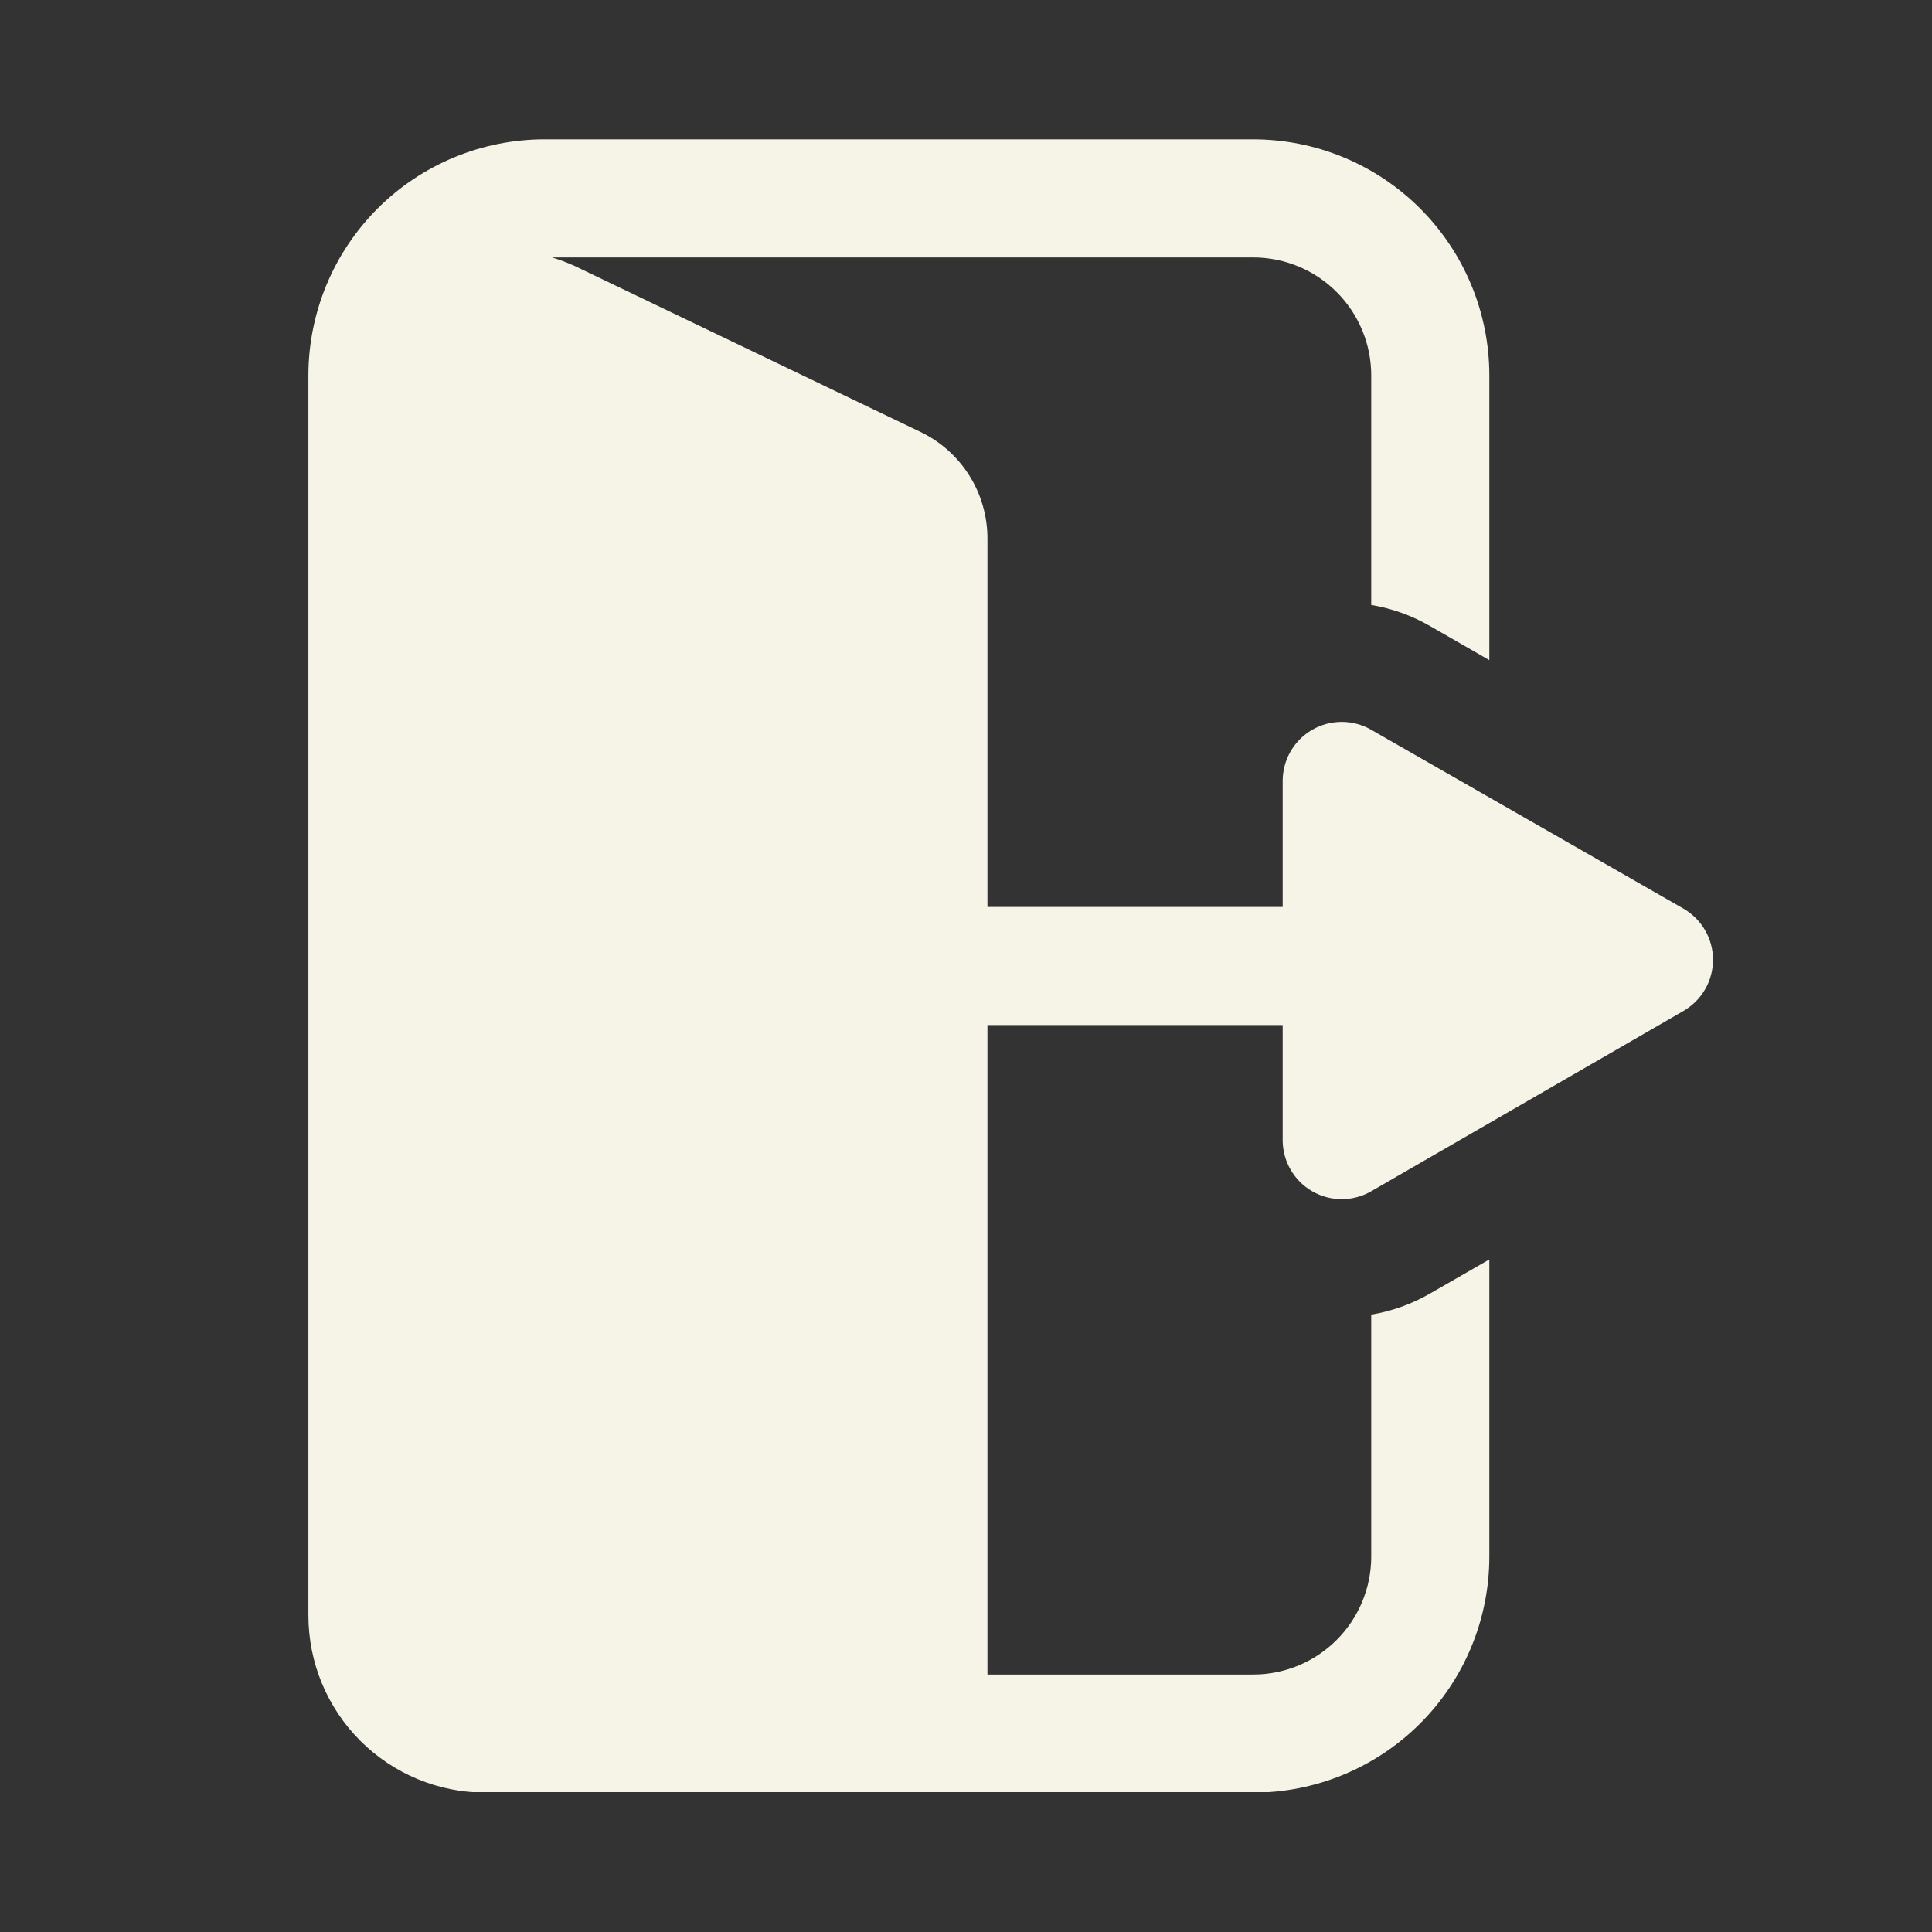 <svg xmlns="http://www.w3.org/2000/svg" xmlns:xlink="http://www.w3.org/1999/xlink" width="512" zoomAndPan="magnify" viewBox="0 0 384 384" height="512" preserveAspectRatio="xMidYMid meet" version="1.0"><rect x="0" y="0" width="384" height="384" fill="#333333" stroke="none"/><defs><clipPath id="a06cd0857f"><path d="M 61 27.695 L 341 27.695 L 341 356.195 L 61 356.195 Z M 61 27.695 " clip-rule="nonzero"/></clipPath></defs><g clip-path="url(#a06cd0857f)"><path fill="#f5f4e6" d="M 96.504 356.301 L 249.074 356.301 C 250.609 356.301 252.145 356.227 253.676 356.074 C 255.203 355.922 256.723 355.699 258.23 355.398 C 259.738 355.098 261.227 354.727 262.699 354.277 C 264.172 353.832 265.617 353.316 267.035 352.727 C 268.457 352.137 269.844 351.48 271.203 350.758 C 272.559 350.031 273.875 349.242 275.152 348.391 C 276.43 347.535 277.664 346.621 278.852 345.645 C 280.043 344.668 281.18 343.637 282.266 342.551 C 283.355 341.465 284.387 340.324 285.359 339.137 C 286.336 337.949 287.25 336.715 288.105 335.438 C 288.957 334.16 289.75 332.84 290.473 331.484 C 291.199 330.129 291.855 328.742 292.441 327.32 C 293.031 325.902 293.547 324.453 293.996 322.984 C 294.441 321.512 294.812 320.023 295.113 318.516 C 295.414 317.008 295.641 315.488 295.789 313.957 C 295.941 312.43 296.016 310.895 296.016 309.355 L 296.016 250.324 L 284.281 257.074 C 280.621 259.188 276.711 260.594 272.543 261.297 L 272.543 309.355 C 272.543 310.125 272.508 310.891 272.43 311.656 C 272.355 312.422 272.242 313.184 272.094 313.938 C 271.945 314.691 271.758 315.434 271.535 316.172 C 271.309 316.906 271.051 317.629 270.758 318.34 C 270.465 319.051 270.137 319.742 269.773 320.422 C 269.41 321.098 269.016 321.758 268.59 322.398 C 268.16 323.035 267.703 323.652 267.215 324.246 C 266.73 324.84 266.215 325.41 265.668 325.953 C 265.125 326.496 264.559 327.012 263.961 327.5 C 263.367 327.988 262.754 328.445 262.113 328.871 C 261.473 329.301 260.816 329.695 260.137 330.059 C 259.461 330.418 258.766 330.746 258.055 331.043 C 257.344 331.336 256.621 331.594 255.887 331.816 C 255.152 332.039 254.406 332.227 253.652 332.379 C 252.898 332.527 252.137 332.641 251.375 332.715 C 250.609 332.789 249.84 332.828 249.074 332.828 L 196.262 332.828 L 196.262 203.734 L 254.941 203.734 L 254.941 226.617 C 254.941 227.133 254.977 227.641 255.043 228.148 C 255.109 228.656 255.211 229.16 255.344 229.652 C 255.477 230.148 255.641 230.633 255.836 231.105 C 256.035 231.578 256.262 232.039 256.516 232.48 C 256.773 232.926 257.059 233.352 257.371 233.758 C 257.684 234.164 258.02 234.547 258.383 234.91 C 258.746 235.273 259.129 235.609 259.539 235.922 C 259.945 236.234 260.371 236.516 260.812 236.773 C 261.258 237.027 261.715 237.254 262.191 237.449 C 262.664 237.648 263.148 237.812 263.645 237.945 C 264.137 238.074 264.641 238.176 265.148 238.242 C 265.656 238.309 266.168 238.344 266.68 238.344 C 267.191 238.344 267.703 238.309 268.211 238.242 C 268.719 238.176 269.219 238.074 269.715 237.941 C 270.211 237.809 270.695 237.645 271.168 237.449 C 271.641 237.254 272.102 237.027 272.543 236.77 L 334.629 200.918 C 335.07 200.66 335.496 200.375 335.898 200.062 C 336.305 199.75 336.688 199.414 337.051 199.051 C 337.41 198.688 337.746 198.305 338.059 197.898 C 338.371 197.492 338.652 197.066 338.906 196.621 C 339.164 196.18 339.391 195.723 339.586 195.25 C 339.781 194.773 339.945 194.293 340.074 193.797 C 340.207 193.301 340.309 192.801 340.375 192.293 C 340.441 191.785 340.473 191.277 340.473 190.766 C 340.473 190.254 340.441 189.742 340.375 189.238 C 340.309 188.73 340.207 188.227 340.074 187.734 C 339.945 187.238 339.781 186.754 339.586 186.281 C 339.391 185.809 339.164 185.352 338.906 184.906 C 338.652 184.465 338.371 184.039 338.059 183.633 C 337.746 183.227 337.41 182.844 337.051 182.48 C 336.688 182.117 336.305 181.781 335.898 181.469 C 335.496 181.156 335.07 180.871 334.629 180.613 L 272.543 145.055 C 272.102 144.797 271.641 144.57 271.168 144.375 C 270.695 144.18 270.211 144.016 269.715 143.883 C 269.219 143.75 268.719 143.648 268.211 143.582 C 267.703 143.516 267.191 143.48 266.68 143.48 C 266.168 143.48 265.656 143.516 265.148 143.582 C 264.641 143.648 264.137 143.746 263.645 143.879 C 263.148 144.012 262.664 144.176 262.191 144.371 C 261.715 144.57 261.258 144.793 260.812 145.051 C 260.371 145.309 259.945 145.59 259.539 145.902 C 259.129 146.215 258.746 146.551 258.383 146.914 C 258.02 147.277 257.684 147.66 257.371 148.066 C 257.059 148.473 256.773 148.898 256.516 149.34 C 256.262 149.785 256.035 150.242 255.836 150.719 C 255.641 151.191 255.477 151.676 255.344 152.168 C 255.211 152.664 255.109 153.168 255.043 153.676 C 254.977 154.184 254.941 154.691 254.941 155.207 L 254.941 180.262 L 196.262 180.262 L 196.262 107.031 C 196.262 105.93 196.188 104.832 196.031 103.742 C 195.879 102.652 195.648 101.574 195.344 100.516 C 195.039 99.457 194.664 98.426 194.215 97.422 C 193.762 96.418 193.246 95.449 192.66 94.516 C 192.074 93.582 191.426 92.695 190.711 91.855 C 190 91.012 189.234 90.227 188.414 89.492 C 187.59 88.762 186.723 88.086 185.805 87.477 C 184.891 86.867 183.934 86.324 182.941 85.848 L 114.109 52.809 C 112.676 52.172 111.211 51.621 109.707 51.168 L 249.074 51.168 C 249.84 51.168 250.609 51.203 251.375 51.281 C 252.137 51.355 252.898 51.469 253.652 51.617 C 254.406 51.77 255.152 51.953 255.887 52.176 C 256.621 52.402 257.344 52.66 258.055 52.953 C 258.766 53.246 259.461 53.574 260.137 53.938 C 260.816 54.301 261.473 54.695 262.113 55.121 C 262.75 55.551 263.367 56.008 263.965 56.496 C 264.559 56.98 265.125 57.496 265.668 58.043 C 266.215 58.586 266.73 59.152 267.215 59.75 C 267.703 60.344 268.16 60.961 268.59 61.598 C 269.016 62.238 269.41 62.895 269.773 63.574 C 270.137 64.25 270.465 64.945 270.758 65.656 C 271.051 66.367 271.309 67.09 271.535 67.824 C 271.758 68.562 271.945 69.305 272.094 70.059 C 272.242 70.812 272.355 71.574 272.43 72.336 C 272.508 73.102 272.543 73.871 272.543 74.637 L 272.543 120.234 C 276.711 120.938 280.621 122.344 284.281 124.457 L 296.016 131.207 L 296.016 74.637 C 296.016 73.102 295.941 71.566 295.789 70.039 C 295.641 68.508 295.414 66.988 295.113 65.48 C 294.812 63.973 294.441 62.484 293.996 61.012 C 293.547 59.539 293.031 58.094 292.441 56.676 C 291.855 55.254 291.199 53.867 290.473 52.508 C 289.75 51.152 288.957 49.836 288.105 48.559 C 287.25 47.281 286.336 46.047 285.359 44.859 C 284.387 43.668 283.355 42.531 282.266 41.445 C 281.18 40.355 280.043 39.324 278.852 38.352 C 277.664 37.375 276.43 36.461 275.152 35.605 C 273.875 34.754 272.559 33.961 271.203 33.238 C 269.848 32.512 268.457 31.855 267.035 31.27 C 265.617 30.68 264.172 30.164 262.699 29.715 C 261.227 29.27 259.738 28.898 258.23 28.598 C 256.723 28.297 255.203 28.07 253.672 27.922 C 252.145 27.77 250.609 27.695 249.074 27.695 L 108.242 27.695 C 106.703 27.695 105.172 27.77 103.641 27.922 C 102.109 28.07 100.59 28.297 99.082 28.598 C 97.574 28.898 96.086 29.27 94.613 29.715 C 93.145 30.164 91.699 30.68 90.277 31.27 C 88.855 31.855 87.469 32.512 86.113 33.238 C 84.758 33.961 83.441 34.754 82.16 35.605 C 80.883 36.461 79.648 37.375 78.461 38.352 C 77.273 39.324 76.133 40.355 75.047 41.445 C 73.961 42.531 72.93 43.668 71.953 44.859 C 70.977 46.047 70.062 47.281 69.211 48.559 C 68.355 49.836 67.566 51.152 66.84 52.508 C 66.117 53.867 65.461 55.254 64.871 56.676 C 64.281 58.094 63.766 59.539 63.32 61.012 C 62.875 62.484 62.5 63.973 62.199 65.48 C 61.898 66.988 61.676 68.508 61.523 70.039 C 61.375 71.566 61.297 73.102 61.297 74.637 L 61.297 321.094 C 61.297 322.246 61.355 323.395 61.469 324.543 C 61.582 325.691 61.75 326.832 61.973 327.961 C 62.199 329.094 62.48 330.211 62.812 331.312 C 63.148 332.418 63.535 333.5 63.977 334.566 C 64.418 335.633 64.91 336.672 65.457 337.688 C 66 338.707 66.59 339.695 67.23 340.652 C 67.871 341.613 68.559 342.535 69.289 343.43 C 70.02 344.32 70.793 345.172 71.609 345.988 C 72.426 346.805 73.277 347.578 74.172 348.309 C 75.062 349.039 75.988 349.727 76.945 350.367 C 77.902 351.008 78.891 351.598 79.91 352.145 C 80.926 352.688 81.969 353.18 83.031 353.621 C 84.098 354.062 85.184 354.449 86.285 354.785 C 87.391 355.117 88.508 355.398 89.637 355.625 C 90.77 355.848 91.906 356.02 93.055 356.129 C 94.203 356.242 95.352 356.301 96.504 356.301 Z M 96.504 356.301 " fill-opacity="1" fill-rule="nonzero"/></g></svg>